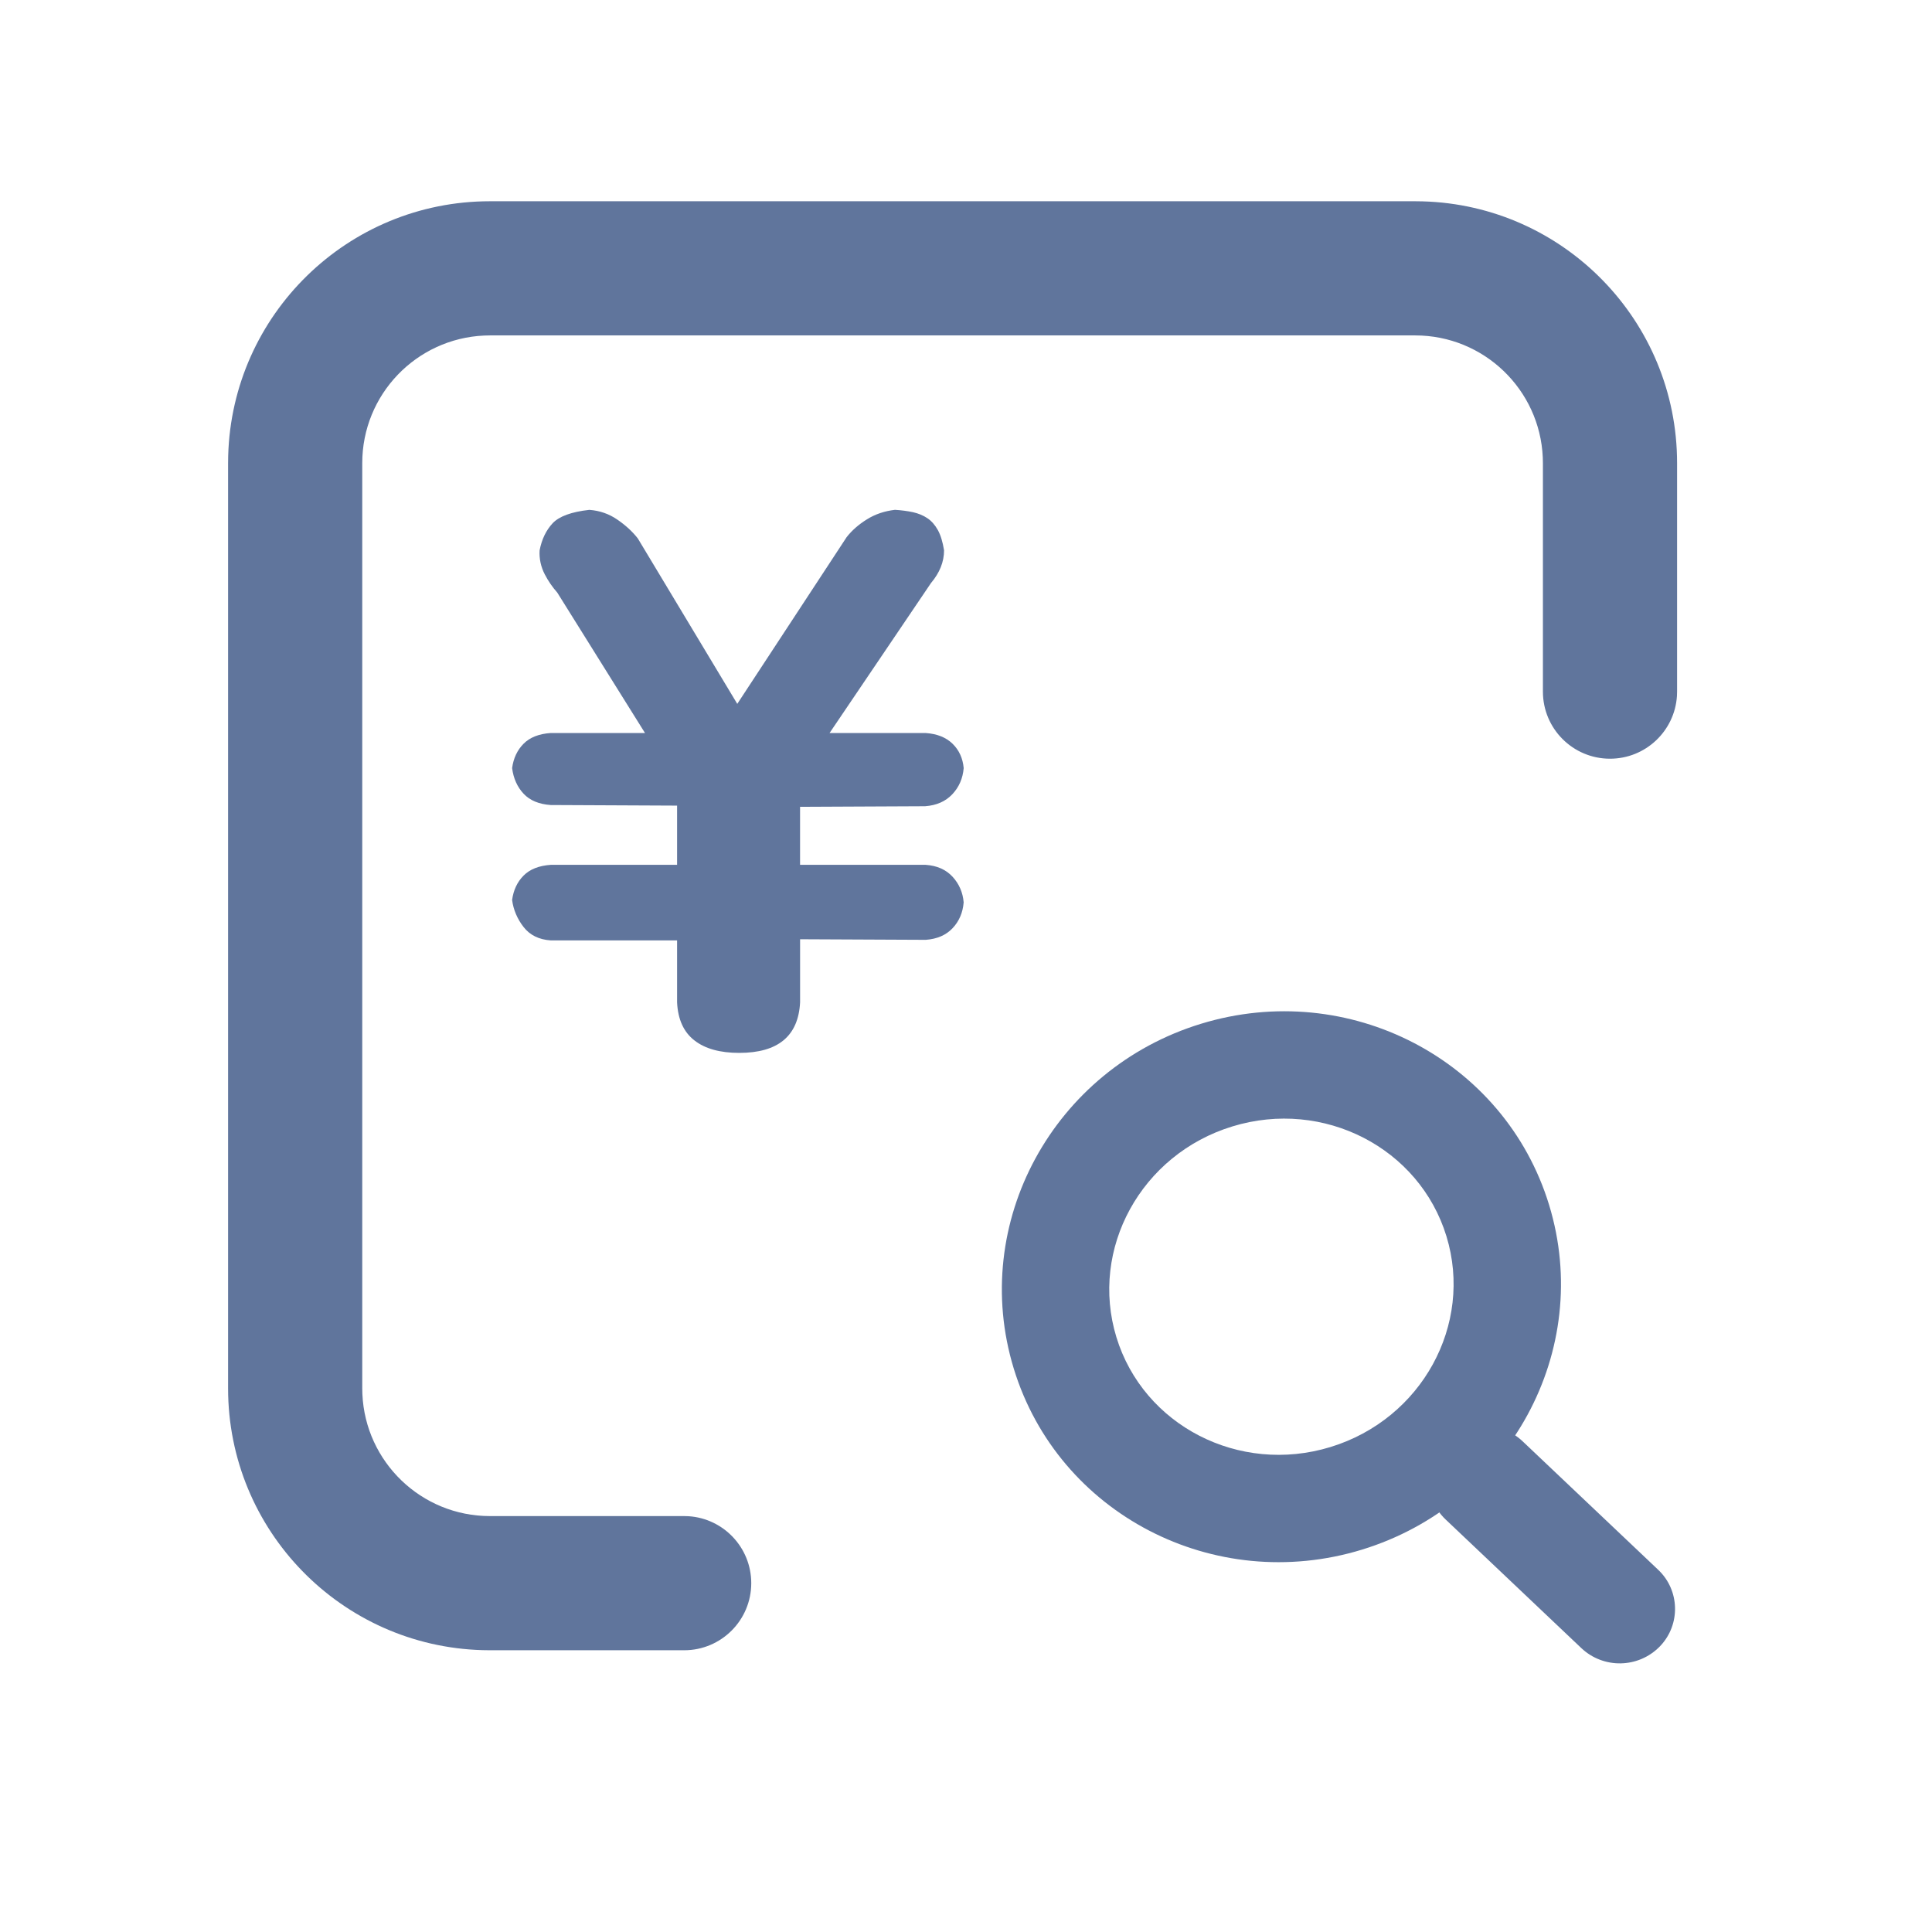<?xml version="1.0" encoding="UTF-8"?>
<svg width="72px" height="72px" viewBox="0 0 72 72" version="1.1" xmlns="http://www.w3.org/2000/svg" xmlns:xlink="http://www.w3.org/1999/xlink">
    <title>费用查询</title>
    <g id="费用查询" stroke="none" stroke-width="1" fill="none" fill-rule="evenodd">
        <path d="M25.497,7.5 C26.877,7.5 27.997,8.619 27.997,10 C27.997,11.325 26.965,12.41 25.661,12.495 L25.497,12.5 L18.259,12.5 C15.702,12.5 13.616,14.517 13.505,17.047 L13.5,17.259 L13.5,51.741 C13.5,54.298 15.517,56.384 18.047,56.495 L18.259,56.5 L52.741,56.5 C55.298,56.5 57.384,54.483 57.495,51.953 L57.5,51.741 L57.5,43.225 C57.5,41.844 58.619,40.725 60,40.725 C61.325,40.725 62.41,41.756 62.495,43.061 L62.5,43.225 L62.5,51.741 C62.5,57.039 58.277,61.352 53.014,61.496 L52.741,61.5 L18.259,61.5 C12.961,61.5 8.648,57.277 8.504,52.014 L8.5,51.741 L8.5,17.259 C8.5,11.961 12.723,7.648 17.986,7.504 L18.259,7.5 L25.497,7.5 Z" id="路径" fill="#60759C" fill-rule="nonzero" transform="translate(35.5, 34.5) scale(1, -1) translate(-35.5, -34.5) "></path>
        <path d="M35.5,32.674 C35.743,32.94 35.882,33.258 35.913,33.628 C35.882,34.013 35.743,34.334 35.5,34.591 C35.256,34.85 34.924,34.994 34.499,35.025 L29.817,35.003 L29.817,37.354 C29.753,38.61 28.996,39.238 27.549,39.238 C26.833,39.238 26.277,39.084 25.879,38.773 C25.479,38.463 25.263,37.99 25.233,37.354 L25.233,35.046 L20.524,35.046 C20.086,35.017 19.748,34.85 19.513,34.548 L19.513,34.548 C19.278,34.247 19.131,33.9 19.085,33.539 C19.135,33.17 19.277,32.867 19.513,32.63 C19.747,32.394 20.086,32.26 20.524,32.23 L25.233,32.23 L25.233,30.023 L20.524,30.001 C20.086,29.971 19.748,29.831 19.513,29.58 C19.277,29.328 19.135,29.01 19.085,28.625 C19.135,28.256 19.277,27.953 19.513,27.716 C19.747,27.48 20.086,27.347 20.524,27.317 L24.037,27.317 L20.768,22.084 L20.768,22.084 C20.583,21.875 20.428,21.648 20.304,21.408 L20.304,21.408 C20.157,21.126 20.09,20.818 20.11,20.509 C20.19,20.094 20.354,19.759 20.596,19.499 C20.841,19.241 21.297,19.074 21.963,19.001 C22.353,19.03 22.703,19.153 23.012,19.368 C23.321,19.581 23.573,19.814 23.769,20.065 L27.476,26.231 L31.549,20.022 C31.743,19.771 31.996,19.548 32.306,19.356 C32.614,19.162 32.963,19.045 33.353,19 C33.598,19.015 33.821,19.045 34.024,19.088 C34.225,19.134 34.406,19.207 34.561,19.312 C34.714,19.414 34.845,19.563 34.951,19.754 C35.057,19.946 35.132,20.198 35.182,20.509 C35.182,20.938 35.02,21.344 34.695,21.729 L30.915,27.318 L34.5,27.318 C34.923,27.347 35.257,27.481 35.499,27.717 C35.742,27.954 35.881,28.257 35.914,28.626 C35.881,29.011 35.739,29.337 35.488,29.602 C35.235,29.868 34.899,30.015 34.475,30.046 L29.816,30.068 L29.816,32.23 L34.498,32.23 C34.923,32.26 35.255,32.408 35.499,32.674 L35.5,32.674 Z" id="路径" fill="#60759C" fill-rule="nonzero"></path>
        <path d="M57.784,52.037 C58.92,52.048 59.837,52.966 59.848,54.101 L59.913,61.066 C59.924,62.174 59.034,63.081 57.925,63.092 C57.913,63.092 57.9,63.092 57.888,63.092 C56.753,63.081 55.835,62.163 55.824,61.028 L55.759,54.063 C55.748,52.955 56.638,52.048 57.747,52.037 C57.759,52.037 57.772,52.037 57.784,52.037 Z" id="矩形" fill="#60759C" transform="translate(57.836, 57.565) rotate(-46) translate(-57.836, -57.565) "></path>
        <path d="M47.755,37.705 C42.004,37.705 37.324,42.283 37.324,47.953 C37.324,53.622 42.004,58.2 47.755,58.2 C53.506,58.2 58.186,53.622 58.186,47.953 C58.186,42.283 53.506,37.705 47.755,37.705 Z M47.755,41.705 C51.316,41.705 54.186,44.512 54.186,47.953 C54.186,51.393 51.316,54.2 47.755,54.2 C44.194,54.2 41.324,51.393 41.324,47.953 C41.324,44.512 44.194,41.705 47.755,41.705 Z" id="椭圆形" fill="#60759C" fill-rule="nonzero" transform="translate(47.755, 47.953) rotate(-17) translate(-47.755, -47.953) "></path>
    </g>
</svg>